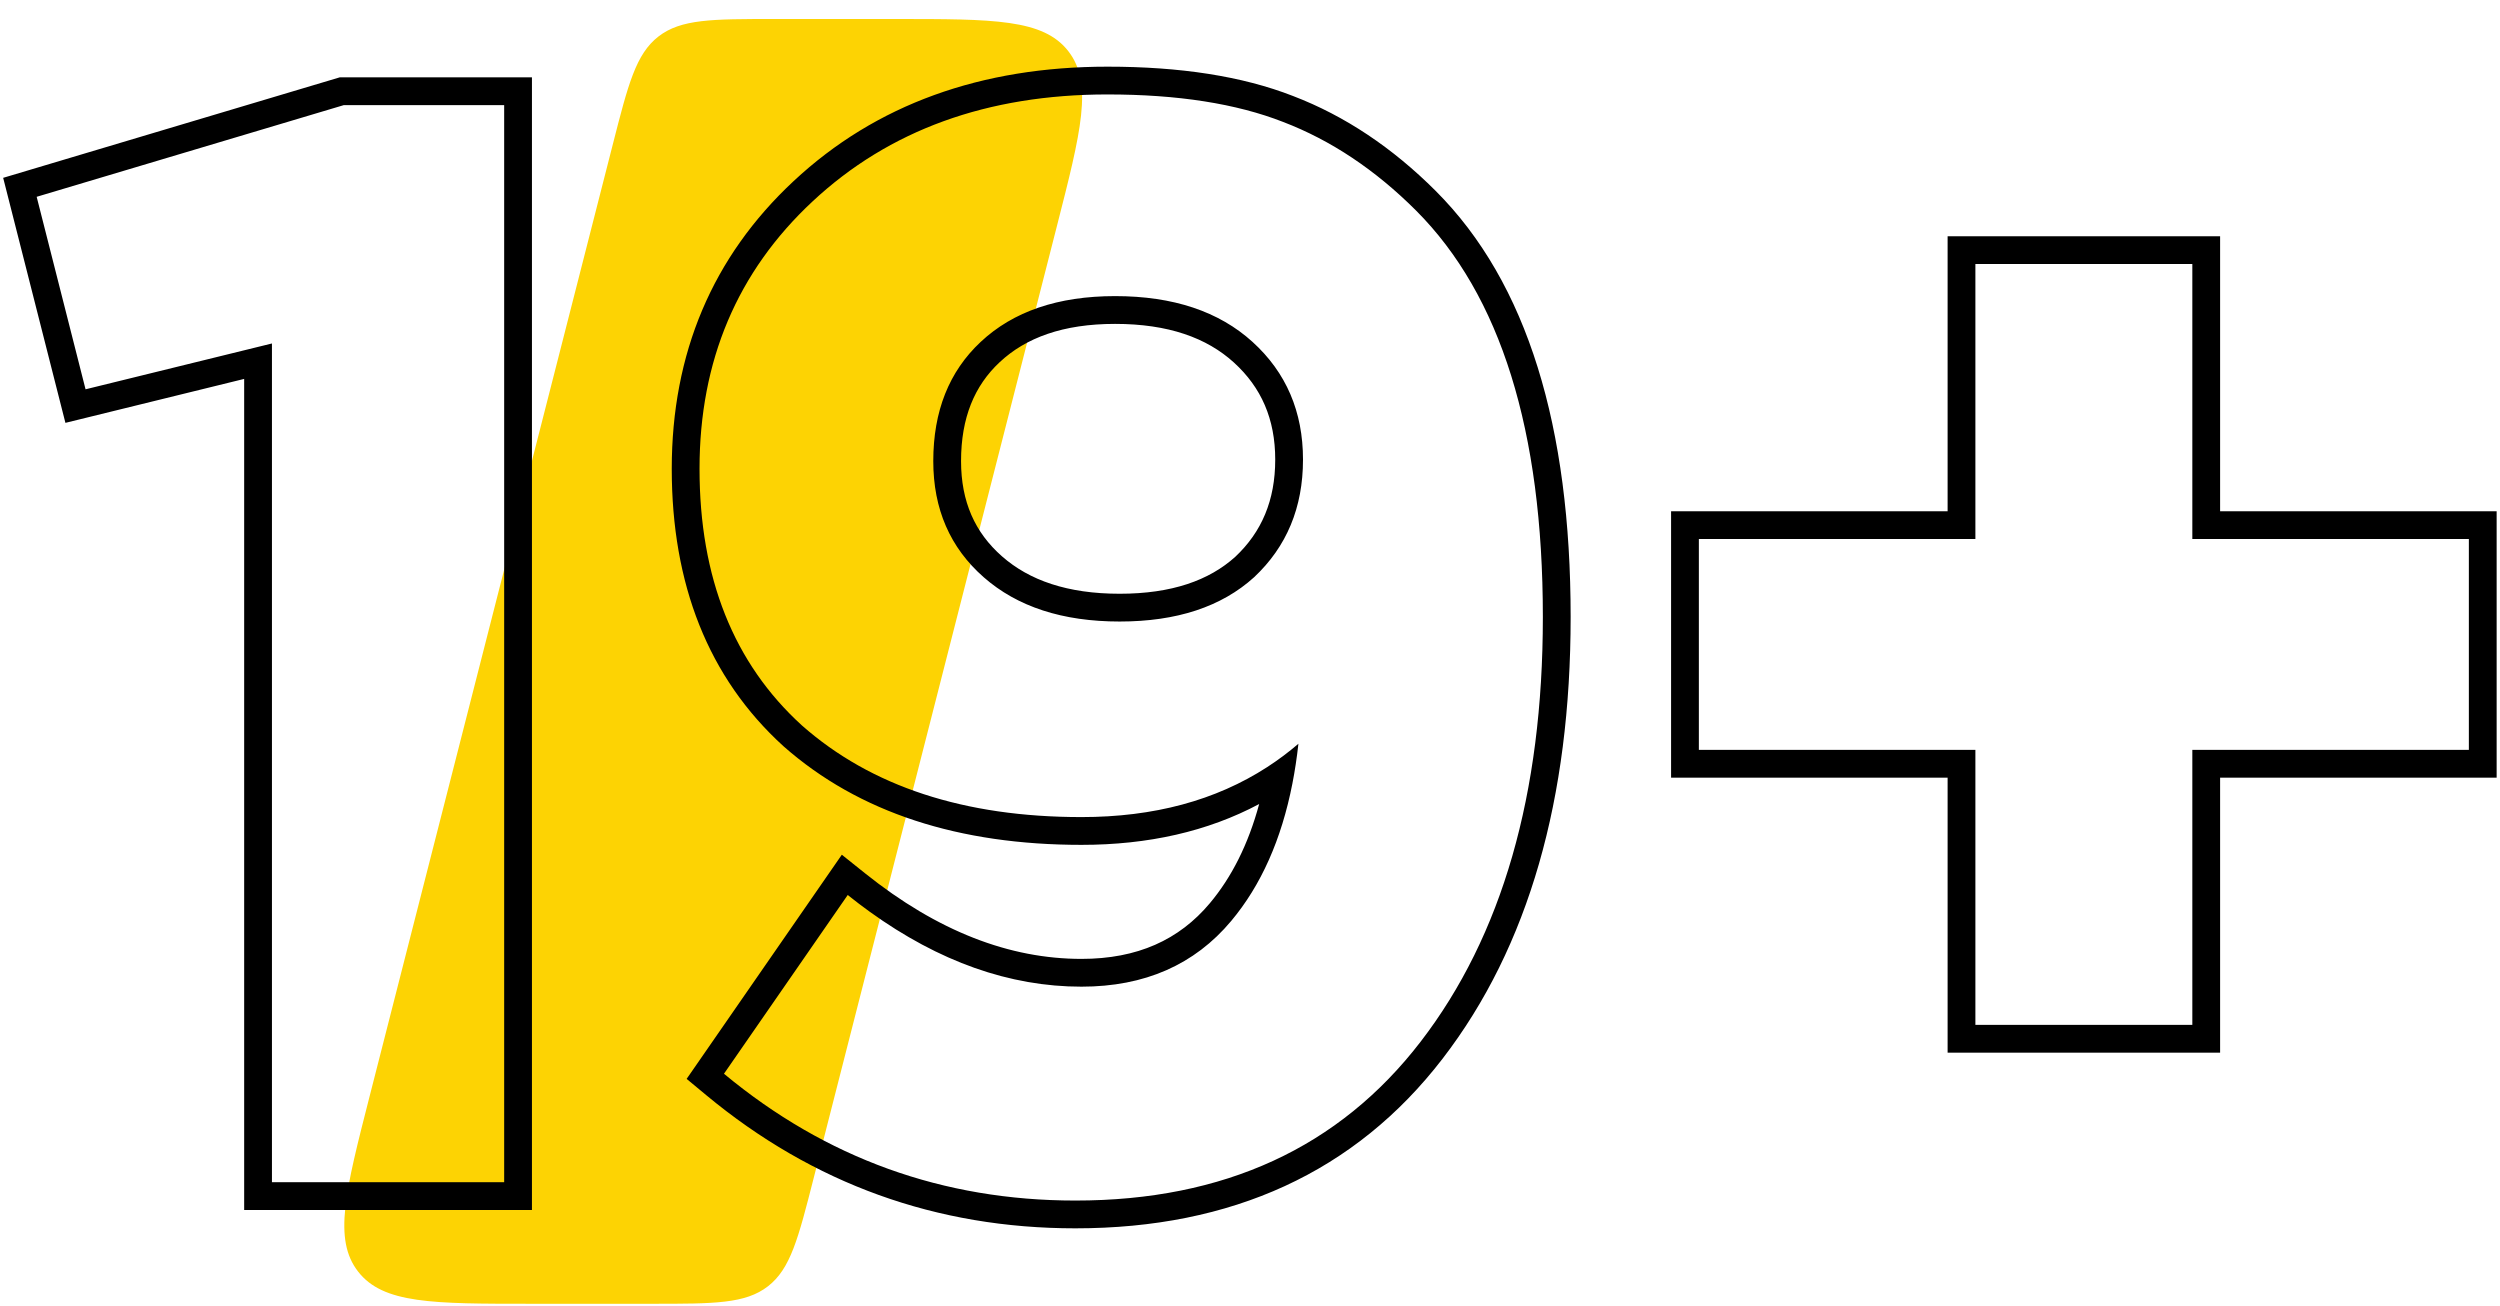 <?xml version="1.0" encoding="UTF-8"?>
<svg xmlns="http://www.w3.org/2000/svg" width="90" height="47" viewBox="0 0 90 47" fill="none">
  <path d="M22.061 5.198C22.615 3.029 22.892 1.945 23.704 1.314C24.516 0.684 25.636 0.684 27.874 0.684H32.228C35.782 0.684 37.559 0.684 38.46 1.843C39.361 3.003 38.921 4.725 38.041 8.169L29.29 42.421C28.736 44.59 28.459 45.675 27.647 46.306C26.835 46.936 25.715 46.936 23.477 46.936H19.123C15.569 46.936 13.792 46.936 12.891 45.776C11.99 44.616 12.43 42.895 13.31 39.451L22.061 5.198Z" fill="#FDD303"></path>
  <path fill-rule="evenodd" clip-rule="evenodd" d="M8.79 43.56V13.641L2.355 15.223L0.114 6.402L12.229 2.785H19.15V43.56H8.79ZM9.79 12.365V42.56H18.15V3.785H12.375L1.32 7.085L3.08 14.015L9.79 12.365ZM24.719 38.84L30.306 30.77L31.142 31.439C33.757 33.531 36.349 34.52 38.933 34.52C40.945 34.52 42.448 33.837 43.556 32.514C44.34 31.578 44.938 30.396 45.33 28.945C43.476 29.933 41.334 30.415 38.933 30.415C34.54 30.415 30.927 29.266 28.206 26.865L28.2 26.86L28.195 26.855C25.492 24.394 24.183 21.025 24.183 16.875C24.183 12.726 25.644 9.248 28.571 6.519C31.534 3.754 35.329 2.4 39.868 2.4C42.475 2.4 44.715 2.739 46.554 3.458C48.422 4.174 50.132 5.321 51.685 6.873C54.998 10.186 56.543 15.379 56.543 22.21C56.543 28.739 55.041 34.072 51.935 38.11C48.79 42.2 44.337 44.22 38.713 44.22C33.713 44.22 29.27 42.617 25.424 39.425L24.719 38.84ZM46.193 4.39C44.506 3.73 42.398 3.4 39.868 3.4C35.541 3.4 32.003 4.684 29.253 7.25C26.54 9.78 25.183 12.989 25.183 16.875C25.183 20.799 26.411 23.879 28.868 26.115C31.361 28.315 34.716 29.415 38.933 29.415C41.536 29.415 43.764 28.816 45.618 27.616C46.01 27.363 46.385 27.082 46.743 26.775C46.688 27.272 46.616 27.75 46.526 28.209C46.132 30.223 45.398 31.871 44.323 33.155C43.003 34.732 41.206 35.52 38.933 35.52C36.349 35.52 33.809 34.622 31.315 32.826C31.049 32.634 30.783 32.432 30.518 32.22L26.063 38.655C29.73 41.699 33.946 43.22 38.713 43.22C44.066 43.22 48.209 41.314 51.143 37.5C54.076 33.687 55.543 28.59 55.543 22.21C55.543 15.5 54.021 10.624 50.978 7.58C49.511 6.114 47.916 5.05 46.193 4.39ZM35.987 13.04L35.986 13.041C35.083 13.885 34.598 15.034 34.598 16.6C34.598 18.059 35.096 19.17 36.073 20.029C37.055 20.892 38.429 21.375 40.308 21.375C42.184 21.375 43.53 20.893 44.47 20.045C45.422 19.15 45.908 18.011 45.908 16.545C45.908 15.087 45.409 13.95 44.42 13.05C43.441 12.16 42.056 11.66 40.143 11.66C38.27 11.66 36.928 12.158 35.987 13.04ZM45.148 20.78C43.974 21.844 42.361 22.375 40.308 22.375C38.255 22.375 36.623 21.844 35.413 20.78C34.203 19.717 33.598 18.324 33.598 16.6C33.598 14.804 34.166 13.374 35.303 12.31C36.476 11.21 38.09 10.66 40.143 10.66C42.233 10.66 43.883 11.21 45.093 12.31C46.303 13.41 46.908 14.822 46.908 16.545C46.908 18.269 46.321 19.68 45.148 20.78ZM70.114 37.895V27.995H60.159V18.405H70.114V8.505H79.924V18.405H89.879V27.995H79.924V37.895H70.114ZM78.924 26.995H88.879V19.405H78.924V9.505H71.114V19.405H61.159V26.995H71.114V36.895H78.924V26.995Z" fill="black"></path>
</svg>
